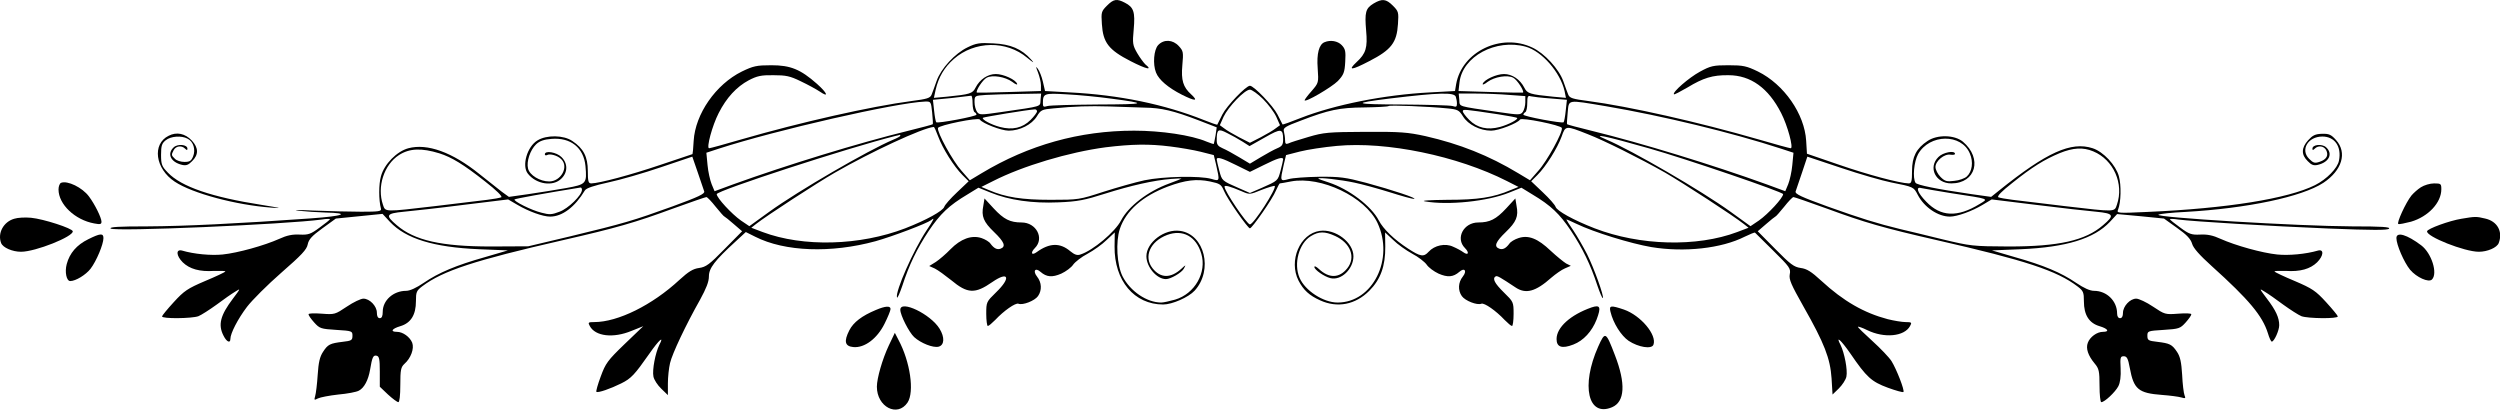 <svg width="1280" height="210" viewBox="0 0 1280 210" class="banner" xmlns="http://www.w3.org/2000/svg">
  <path
    d="M566.76 2.905c-2.9 2.9-3 3.4-2.6 9.4.6 9.5 3.4 13.2 14.7 19 8.2 4.2 11.6 4.9 7.5 1.6-.8-.8-2.7-3.3-4.1-5.7-2.3-4-2.5-4.9-1.8-12.2.8-8.9 0-11.3-4.5-13.6-4.2-2.2-5.8-1.9-9.2 1.5zm136.5-1.1c-4.1 2.5-4.6 4.5-3.8 13.9.8 8.7-.1 11.7-4.9 16.1-4.7 4.4-2.7 4.3 6.5-.5 11.3-5.8 14.1-9.5 14.7-19 .4-6 .3-6.5-2.6-9.4-3.5-3.5-5.5-3.7-9.9-1.1zm-110.3 21.3c-2.2 2.4-2.8 9.7-1.1 14 1.4 3.7 6.2 7.8 13.3 11.4 6.8 3.4 8.6 3.4 4.7-.2-4.1-3.7-5.2-7.2-4.5-14.9.6-6.7.5-7.3-1.8-9.8-3.1-3.4-7.7-3.6-10.6-.5zm85.2-1.5c-2.8 1.1-4.1 5.8-3.5 13.4.5 7.4.5 7.4-3.1 11.6-2 2.2-3.6 4.4-3.6 4.7 0 1.5 13.8-6.6 17-9.8 3-3.2 3.5-4.4 3.8-9.9.3-5.3.1-6.5-1.8-8.5-2-2.1-5.7-2.8-8.8-1.5z" />
  <path
    d="M495.46 24.205c-6.5 3.1-13.7 10.9-15.9 17.2-1 2.8-2.1 5.9-2.6 7.1-.7 1.7-2.3 2.2-10.1 3.2-21.2 2.8-56.6 10.8-87.4 19.7-8.5 2.5-15.9 4.5-16.4 4.5-1.5 0 1.6-11.6 4.9-18 4-7.9 9.2-13.5 15.4-16.8 4.2-2.2 6.4-2.7 12.6-2.6 6.4 0 8.5.4 14 3.1 3.6 1.7 8 4.1 9.8 5.3 4.8 3.3 3.9.8-1.5-4-8.4-7.4-13.5-9.5-23.3-9.5-7.6 0-9.3.4-15.1 3.2-13.4 6.6-23.9 21.8-24.7 35.5-.2 3.8-.5 6.8-.6 6.8-.1 0-7.6 2.5-16.7 5.6-15.1 5.1-30.9 9.3-35.1 9.4-1.5 0-1.8-1-1.8-6.4 0-7.2-2.2-11.5-7.9-15.3-4.5-3.1-13.2-3.2-17.9-.3-5.3 3.2-8.1 13-4.9 17 4.3 5.5 13 6.8 17.2 2.5 3.3-3.2 3.3-7.8 0-11-2.5-2.5-8.5-3.5-8.5-1.4 0 .5.5.7 1.1.4 1.4-.9 5.5.2 7.3 2.1 4 3.9-.1 11.4-6.2 11.4-4.7 0-10-3.2-10.8-6.6-.9-3.6 1.1-9.5 4.1-12.4 1.8-1.7 4-2.5 7.9-2.8 9.8-.8 16.5 4.5 17.4 13.9.8 9 .5 9.4-10 11.3-5.1.9-13.8 2.3-19.3 3.1l-9.9 1.4-3.6-2.6c-1.9-1.5-7.1-5.6-11.5-9.1-13.9-11.2-26.7-15.8-36.4-13.2-5.9 1.6-12.3 8.1-14 14.3-1.2 4.1-1.2 12.2 0 16.7.3 1.3-1.3 1.5-10.1 1.5-5.8 0-16.8-.3-24.5-.6-7.9-.4-11.2-.3-7.5.1 3.6.4 9.7.8 13.5.9 13.3.3 9.7 1.8-7.2 3-37.6 2.7-64.9 4-83.8 4.1-14.7 0-19.6.3-18.8 1.1 1.7 1.7 89.3-2.1 108.1-4.6 2.3-.4 4.2-.4 4.2-.2 0 .3-2.4 2.2-5.3 4.3-4.6 3.4-5.8 3.8-10.2 3.6-3.7-.2-6.6.4-10.5 2.2-7.6 3.4-21.2 7.2-29 8-5.9.6-14.6-.2-20.7-2-3.3-.9-3.1 2.6.3 6 3.5 3.4 8.6 4.9 16.1 4.4 3.4-.1 5.9 0 5.7.3-.2.4-4.9 2.6-10.4 4.9-8.9 3.8-10.7 5-16 10.8-3.3 3.6-6 6.9-6 7.3 0 1.3 15.3 1.1 18.6-.1 1.5-.6 5.7-3.3 9.3-5.9 3.6-2.7 7.9-5.7 9.6-6.7 2.8-1.8 2.8-1.7-1.2 3.6-6.5 8.6-7.7 13.4-4.8 19 1.6 3.2 3.5 4 3.5 1.6 0-2.8 3.8-10.2 8.5-16.4 2.6-3.4 10.5-11.3 17.6-17.5 10.3-9 13-11.8 13.5-14.5.5-2.5 2.1-4.3 7.5-8.2l6.9-5 12-1.2 11.9-1.2 3.8 4.1c8.1 8.6 22.3 13 45.6 14l14.8.6-11.6 3.4c-14.9 4.2-23.9 8-31.5 13.2-3.8 2.6-7.1 4.1-9 4.1-6.6 0-12 4.9-12 10.7 0 2.3-.5 3.3-1.5 3.3s-1.5-1-1.5-2.8c0-3.4-3.7-7.2-6.9-7.2-1.3 0-5.1 1.8-8.5 4.1-6 4-6.2 4.1-12.8 3.6-3.9-.3-6.8-.2-6.8.3 0 .6 1.3 2.4 2.9 4.2 2.8 3.1 3.4 3.3 11.3 3.8 8.1.5 8.3.6 8.3 3 0 2.3-.5 2.6-5 3.1-6.5.8-7.6 1.3-10.1 5.2-1.6 2.4-2.3 5.4-2.7 11.7-.3 4.7-.9 9.6-1.3 10.9-.6 2.1-.5 2.2 1.4 1.2 1.2-.6 5.9-1.5 10.4-2 4.6-.4 9.4-1.3 10.6-2 2.7-1.4 4.8-5.4 5.7-10.6 1.1-6.6 1.6-7.6 3.3-7.3 1.4.3 1.7 1.7 1.7 8.1v7.8l4.2 4c2.3 2.1 4.7 3.9 5.3 3.9.6 0 1-3.4 1-8.8 0-7.8.3-9.1 2.1-10.8 3.3-2.9 5.1-7.8 4-10.8-1.2-3-4.8-5.6-7.8-5.6-3.6 0-2.7-1.6 1.7-2.9 5.4-1.6 8-5.8 8-12.8 0-4.7.3-5.4 3.2-7.6 10.6-8 26.9-13.3 71.9-23.6 27.9-6.4 36.9-9 56.5-16.2 8.9-3.2 16.6-5.9 17.1-5.9s2.6 2.2 4.8 5c2.2 2.7 4.2 5 4.5 5 .3.1 2.4 1.8 4.7 3.8l4.3 3.7-9 9.1c-7.7 7.9-9.5 9.2-13 9.7-3.1.4-5.4 1.8-10.1 6.1-13.9 12.9-31.5 21.6-43.6 21.6-3.1 0-3.3.2-2.3 2 2.8 5.3 12 6.4 21.4 2.5l6-2.4-9.6 9.2c-8.7 8.4-9.7 9.8-12.2 16.6-1.5 4-2.5 7.6-2.2 7.8.7.7 7.3-1.6 12.7-4.3 5.1-2.5 6.9-4.5 14.4-15.2 5-7.2 7.8-9.6 5.1-4.5-2 4.1-3.7 12.8-3 16.2.3 1.6 2.1 4.4 4 6.2l3.4 3.3v-6c0-3.2.5-7.9 1.1-10.4 1.1-4.8 8.1-19.6 15.4-32.5 3.1-5.7 4.5-9.1 4.5-11.9 0-4.2 2.9-8 13.7-17.9l5.2-4.8 4.8 2.4c15.2 7.7 38.9 8.5 61.6 2.3 8.6-2.4 26.3-9.1 28.5-10.8 2-1.7 1.4-.3-2.4 5.3-6.6 9.9-16.1 31.3-15.1 34.3.2.6 1.4-2.1 2.7-5.9 3.5-10.8 7.5-19 13.5-28.1 5.9-8.8 10.4-13.1 19.8-18.7l5.7-3.5 6.2 2.5c9.6 3.9 21.5 5.6 34.8 5 9.8-.4 13.3-1.1 24-4.5 13-4.1 24.8-6.8 33.8-7.5 2.8-.2 5.2-.3 5.2-.2 0 .1-2.8 1.3-6.2 2.5-11 4-21 11.7-24.8 19-3 5.8-14.4 15.4-20.8 17.4-1.6.6-3 .1-5.2-1.7-5.2-4.4-10.6-4.3-17.2.5-2.6 1.9-3.3.3-.9-2.1 5-5 .7-13.1-6.8-13.1-5.9 0-9.1-1.6-14.3-7.2l-4.7-5.1-.6 3.7c-1.1 5.5.1 8.3 5.5 13.5 5.2 5 6.2 7.4 3.4 8.5-1.8.7-3.4-.1-5.2-2.5-.6-1-2.8-2.3-4.6-2.9-5.1-1.7-10.7.4-15.9 5.7-2.3 2.4-5.7 5.3-7.5 6.5l-3.4 2.1 2.9 1.3c1.6.8 5.3 3.5 8.3 5.9 8.4 7 12.2 7.2 21.1 1 8.4-5.8 9.7-2.2 1.9 5.3-4.9 4.8-5 4.9-5 11 0 3.4.4 6.2.8 6.2.5 0 2.1-1.4 3.8-3.1 4.4-4.7 10.4-8.9 11.9-8.3 2.2.9 8.3-1.5 10-3.9 2.1-3 1.9-7-.5-10-2.3-2.9-.9-4.8 1.8-2.4 3.1 2.7 6 2.9 10.6.9 2.4-1.1 5.2-3.2 6.1-4.6 1-1.4 4.3-4 7.4-5.6 3.1-1.7 7.5-4.8 9.7-7l4.2-3.9-.1 7.2c-.2 17.5 10.1 29.7 24.9 29.7 4.6 0 13-3.7 16.1-7.1 9.6-10.5 5.1-28.9-7.5-30.6-8-1.1-17.2 5.9-17.2 13 0 5.5 5.3 11.7 10 11.7 2.4 0 8.1-3.3 9.2-5.4 1.1-2.1 1.1-2.1-1.3.1-5.5 5-10.7 4.9-14.8-.3-4.6-5.9-1.2-13.7 7.5-17 8-3 14.9.7 17.5 9.6 2.9 9.6-3.3 20.5-13.4 23.5-2.8.8-6 1.5-7.1 1.5-7.4 0-15.9-5.8-19.8-13.4-2.9-5.7-3.6-17.7-1.4-24.3 3.1-9.3 11.6-16.8 24.6-21.7 8.9-3.3 14.7-4 21.5-2.6 5.2 1.1 5.8 1.5 7.2 4.8 1.6 4 12.2 19.2 13.3 19.2 1.1 0 11.7-15.2 13.3-19.3.9-2 1.8-3.7 2-3.7.2 0 2.8-.4 5.7-1 15.4-2.9 38 7.9 44.3 21.2 8.7 18.5-2.4 40.8-20.4 40.8-7.3 0-16.7-6.1-19.5-12.7-3.1-7.2-.3-17.6 5.8-21.3 4.1-2.5 7.1-2.5 12.4-.1 7.9 3.6 10.7 10.9 6.3 16.5-4.1 5.2-9.4 5.3-14.6.4-1.3-1.2-2.3-1.7-2.3-1 0 1.4 5 4.9 8.2 5.7 5.5 1.4 11.8-4.7 11.8-11.2 0-7.1-9.2-14.1-17.2-13-10.2 1.4-16.1 15.3-10.9 25.5 2.5 4.8 5.5 7.6 11.1 10.1 8.8 4 18 2.2 25.1-4.9 5.8-5.8 8.3-12.7 8.2-22.7l-.1-7.2 4.2 3.9c2.2 2.2 6.6 5.3 9.7 7 3.1 1.6 6.4 4.2 7.4 5.6.9 1.4 3.7 3.5 6.1 4.6 4.6 2 7.5 1.8 10.6-.9 2.7-2.4 4.1-.5 1.8 2.4-2.4 3-2.6 7-.5 10 1.7 2.4 7.8 4.8 10 3.9 1.5-.6 7.5 3.6 11.9 8.3 1.7 1.7 3.3 3.1 3.8 3.1.4 0 .8-2.8.8-6.2 0-6.1-.1-6.2-5-11-4.7-4.6-6-7.1-4.2-8.2.8-.5 2.4.5 10.1 5.6 5.3 3.6 10.3 2.3 18.5-5 2.1-1.8 5.2-4 6.9-4.7l3-1.3-2.4-1.2c-1.3-.8-4.9-3.7-7.9-6.5-6.6-6.3-11.4-8.2-16.5-6.5-1.9.6-4.1 1.9-4.7 2.9-1.8 2.4-3.4 3.2-5.2 2.5-2.8-1.1-1.8-3.5 3.4-8.5 5.4-5.2 6.6-8 5.5-13.5l-.6-3.7-4.7 5.1c-5.2 5.6-8.4 7.2-14.3 7.2-7.5 0-11.8 8.1-6.8 13.1 2.4 2.4 1.7 4-.9 2.1-.9-.7-3.3-2-5.2-2.8-4-1.9-9.5-.7-12.5 2.6-2.5 2.8-4.2 2.5-10.5-1.6-7.1-4.6-12.7-10-15-14.4-3.8-7.4-15.3-16.1-25.7-19.5-2.9-.9-5.3-1.8-5.3-2 0-.7 11.5.6 18.5 2.1 3.9.8 11.9 3 18 4.9 6 1.9 11.6 3.5 12.5 3.4 2.3-.1-11.2-4.6-24.5-8.2-10.5-2.8-13.5-3.2-24-3.1-6.6.1-13.7.6-15.7 1.2-4.4 1.2-4.4 1.1-2.5-7.3l1.2-5 7-1.8c3.9-1 12.4-2.3 19-2.9 25.4-2.4 61.7 5.1 87.1 18l5.9 3-4 1.6c-8.9 3.8-16.7 5-32.4 5-9 .1-13.8.4-11.5.8 11.9 2.1 32.1 0 43.2-4.5l6.2-2.5 5.7 3.5c9.4 5.6 13.9 9.9 19.7 18.6 5.9 8.9 10 17.3 13.5 28 1.3 3.8 2.5 6.6 2.8 6.4.7-.8-4.5-15.3-8.1-22.5-1.9-3.7-5-9.1-7-12.1-2-2.9-3.6-5.4-3.6-5.6 0-.2 2.3.8 5.2 2.2 8.9 4.3 27.8 10.1 38.3 11.9 17 2.8 35.9.7 47.8-5.3 2.7-1.3 5.1-2.3 5.3-2.1.2.2 4.4 4.3 9.4 9.3 8.3 8.2 9 9.1 8.4 12-.5 2.7.7 5.3 7 16.5 10.8 19 13.7 26.6 14.4 36.8l.5 8.3 3.2-3.1c1.8-1.8 3.6-4.5 3.9-6.1.7-3.4-1-12.1-3-16.2-2.7-5.1.1-2.7 5.1 4.5 8.2 12 10.7 14.3 19.1 17.4 4.1 1.5 7.7 2.5 8 2.2.7-.8-3.5-11.6-6.1-15.8-1.2-1.9-5.7-6.6-9.9-10.4-4.2-3.8-7.5-7-7.3-7.2.2-.2 2.3.5 4.7 1.7 8.8 4.3 19.1 3.3 22-2.1 1-1.8.8-2-2.3-2-1.8 0-6-.7-9.2-1.5-12.1-3.2-22.6-9.2-33.9-19.6-5.2-4.8-7.5-6.2-10.6-6.6-3.5-.5-5.3-1.9-13-9.7l-9-9.1 4.3-3.7c2.3-2 4.4-3.7 4.7-3.8.3 0 2.3-2.3 4.5-5 2.2-2.8 4.3-5 4.8-5s8.2 2.7 17.1 5.9c19.6 7.2 28.6 9.8 56.5 16.2 45.2 10.3 61.3 15.6 71.9 23.7 2.9 2.2 3.2 3 3.2 7.6 0 6.9 2.6 11.1 8 12.7 4.4 1.3 5.3 2.9 1.7 2.9-3 0-6.6 2.6-7.7 5.6-1.1 2.9.1 6.5 3.5 10.6 2.2 2.6 2.5 3.9 2.5 11.4 0 4.6.4 8.4.9 8.4 1.7 0 7.1-5.1 8.7-8.1 1-1.9 1.4-5.1 1.2-9.2-.3-5.6-.1-6.2 1.6-6.2 1.6 0 2.2 1.1 3.1 6 2 10.9 4.4 12.9 16.5 13.8 4.1.3 8.6.9 9.9 1.3 2.1.6 2.3.5 1.6-1.2-.4-1-1-5.7-1.2-10.4-.4-6.5-1-9.3-2.6-11.7-2.6-3.9-3.7-4.4-10.2-5.2-4.5-.5-5-.8-5-3.1 0-2.4.2-2.5 8.3-3 7.9-.5 8.5-.7 11.3-3.8 1.6-1.8 2.9-3.6 2.9-4.2 0-.5-2.9-.6-6.7-.3-6.7.5-6.9.4-12.9-3.6-3.4-2.3-7.3-4.1-8.6-4.1-3.2 0-6.8 3.9-6.8 7.3 0 1.7-.5 2.7-1.5 2.7-.9 0-1.5-.9-1.5-2.4 0-6.4-5.3-11.6-11.8-11.6-2.1 0-5.2-1.4-9.2-4.1-7.6-5.2-16.6-9-31.5-13.2l-11.6-3.4 14.8-.6c23.2-1 37.5-5.4 45.6-14l3.7-4 12 1.1 12 1.2 6.7 4.8c5 3.5 7 5.7 7.7 8.1.6 2.2 3.8 5.8 10 11.4 19.2 17.3 26 25.5 28.8 34.4.7 2.4 1.6 4.3 2 4.3 1.2 0 3.8-5.7 3.8-8.4 0-3.8-1.7-7.6-6.3-13.6-4-5.3-4-5.4-1.2-3.6 1.7 1 6 4 9.6 6.7 3.6 2.6 7.8 5.3 9.3 5.9 3.3 1.2 18.6 1.4 18.6.1 0-.4-2.7-3.7-6-7.3-5.3-5.8-7.1-7-16-10.8-5.5-2.3-10.2-4.5-10.4-4.9-.2-.3 2.3-.4 5.7-.3 7.5.5 12.6-1 16.1-4.4 3.4-3.4 3.6-6.9.4-6-6.2 1.8-14.9 2.6-20.8 2-7.8-.8-21.4-4.6-29-8-3.9-1.8-6.8-2.4-10.5-2.2-4.4.2-5.6-.2-10.2-3.6-2.9-2.1-5.3-4-5.3-4.3 0-.2 1.9-.2 4.3.2 7.9 1 47.1 3.4 77 4.6 22.5.9 30.1.9 30.9.1.9-.9-3.7-1.2-18.8-1.2-27.2-.1-102-4.6-99.2-6 .7-.4 6.9-1.1 13.8-1.4 31.6-1.8 59.6-7.7 70.6-14.9 9.6-6.4 12.3-15.4 6.5-21.9-2.5-2.8-3.6-3.3-7.2-3.2-3.5.1-4.8.8-7.1 3.3-3.5 3.9-3.6 7.4-.2 10.7 1.9 2 3.1 2.4 5.2 1.9 5.8-1.4 7.8-5.7 4.2-9-2.1-1.9-7-1.4-7 .7 0 .9.3.9 1.2 0 1.8-1.8 4.6-1.4 5.8.7 1.4 2.7.3 4.8-3.2 6-2.6.9-3.3.7-5.5-1.5-4.6-4.6-.6-11.4 6.8-11.4 6.3 0 9.9 5.1 8.5 12.3-.7 3.9-6.3 9.6-12.3 12.6-13.9 6.9-44.9 11.9-85.7 13.7-15.4.7-15.9.7-15.1-1.2 1.5-3.7 1.7-12.5.4-17.1-1.6-5.7-7.9-12.5-13.4-14.3-11-3.6-23.5 2-48 21.7l-4 3.2-10-1.4c-18-2.6-28-4.7-28.7-5.8-1.6-2.5-.8-10.9 1.3-14.7 5.9-10.4 22.2-10.6 26.5-.3 1.9 4.3 1.2 9.3-1.6 11.8-1 .9-3.9 2-6.4 2.2-3.8.5-4.8.2-7-2-1.4-1.4-2.6-3.7-2.6-5.1 0-3.1 4.6-6.9 7.7-6.3 1.3.2 2.3 0 2.3-.4 0-2-6.2-.8-8.5 1.6-5.4 5.3-1.5 13.5 6.6 13.5 12.6 0 16.1-12.8 5.9-21.4-4.3-3.5-13.1-3.7-18.1-.3-5.7 3.8-7.9 8.1-7.9 15.3 0 5.4-.3 6.4-1.7 6.4-4.6-.1-21.1-4.5-35.8-9.6l-16.3-5.6-.4-6.6c-.8-13.7-11.3-28.9-24.7-35.5-5.8-2.8-7.5-3.2-15.1-3.2-7.7 0-9.1.3-14.6 3.3-5.7 3.1-14.3 10.6-13.3 11.6.2.2 3.3-1.4 6.9-3.5 8.1-4.9 12.8-6.4 21-6.3 11.4 0 20.5 6.6 27 19.4 3.3 6.4 6.4 18 4.9 18-.5 0-7.9-2-16.4-4.5-30.8-8.9-66.2-16.9-87.4-19.7-7.8-1-9.4-1.5-10.1-3.2-.5-1.2-1.6-4.2-2.5-6.8-2.2-6.3-9.7-14.5-16-17.4-15.9-7.5-35.9 2.1-38.9 18.7l-.6 3.6-12.7.7c-23.5 1.2-48.9 6.3-66.3 13.1-5 2-9.2 3.5-9.3 3.3-.1-.1-1.3-2.5-2.6-5.1-2.2-4.4-12.1-14.7-14.1-14.7s-11.9 10.3-14.1 14.7l-2.6 5.2c-.1.2-3.3-.9-7-2.4-20.1-8-43.1-12.8-68.6-14.1l-12.6-.7-1.1-4.8c-.6-2.6-1.8-5.6-2.6-6.6-1.1-1.5-1.1-1.1.1 1.9.8 2.1 1.5 5 1.5 6.6v2.9l-16.2.5c-9 .3-16.4.4-16.6.3-.8-.7 3-6.6 5-7.6 2.9-1.6 9.5-.5 13.1 2.1 1.6 1.3 2.8 1.7 2.5 1-.7-2.1-7-5-10.9-5-4.1 0-8.2 2.7-10.4 7-1.5 3-2.8 3.4-14.7 4.6l-6.6.6.9-4.2c1.5-6.4 4.4-11.4 9.3-15.7 10.6-9.3 26.9-9.6 37.6-.6 3.3 2.7 3.8 2.9 2 .9-4.9-5.5-10.6-7.9-19.4-8.3-7-.4-8.8-.1-13.1 2zm285.7-.3c8.3 2.3 17.7 13.1 19.9 22.7l.7 3.5-6.6-.6c-11.9-1.2-13.2-1.6-14.7-4.6-2.2-4.3-6.3-7-10.4-7-3.9 0-10.2 2.9-10.9 5-.3.7.9.3 2.5-1 3.6-2.6 10.2-3.7 13.1-2.1 2 1 5.8 6.9 5 7.6-.2.1-7.7 0-16.7-.3l-16.3-.5.5-4.4c1.5-13.3 18.6-22.5 33.9-18.3zm-134.5 26.8c2.7 2.7 5.7 6.7 6.8 9.1l1.9 4.3-2.2 1.6c-1.2 1-4.7 3-7.7 4.6l-5.5 2.8-5.5-2.8c-3-1.6-6.5-3.6-7.7-4.6l-2.2-1.6 1.9-4.3c2.4-5.1 10.8-13.9 13.5-13.9 1 0 4.1 2.2 6.7 4.8zm-113.9.4c-.3 3.7 1.5 3.1-20.3 6.3-10.3 1.5-11 1.5-12.2-.1-.7-1-1.3-3.2-1.3-5 0-3.3 0-3.3 5.8-3.7 3.1-.2 10.8-.4 17-.5l11.3-.2-.3 3.2zm36.2-.6c19.1 2.5 18.2 2.9-6.8 3-13 .1-24.7.4-25.9.8-1.9.6-2.3.4-2.3-1.3 0-5.2.5-5.4 12.2-4.7 6.1.3 16.3 1.3 22.8 2.2zm176.4-1c.3.9.6 2.5.6 3.5 0 1.7-.4 1.9-2.2 1.3-1.3-.4-13-.7-26-.8-25.1-.1-26.1-.6-5.9-3.1 25-3 32.6-3.2 33.5-.9zm27.4-.9 8.2.6v3.2c0 1.7-.6 3.9-1.3 4.9-1.2 1.6-1.9 1.6-12.2.1-21.8-3.2-20-2.6-20.3-6.3l-.3-3.2h8.8c4.8 0 12.5.3 17.1.7zm-274.8 4.2c0 2.2.5 4.3 1 4.6.6.3 1 .9 1 1.3 0 .9-19.9 4.6-20.6 3.9-.3-.3-.8-3-1.1-6l-.6-5.5 9.4-.9c5.2-.6 9.7-1.1 10.2-1.2.4 0 .7 1.7.7 3.8zm295.9-2.4 8.4.7-.6 5.5c-.3 3-.8 5.7-1.1 6-.7.7-20.6-3-20.6-3.9 0-.4.5-1 1-1.3.6-.3 1-2.4 1-4.6 0-3.4.3-4 1.8-3.5.9.2 5.5.8 10.1 1.1zm-316.6 7.2c.3 3.2.5 5.9.3 6-.1.2-5.8 1.7-12.7 3.4-25.3 6.2-62.1 17.5-89.5 27.4l-9.5 3.5-1.5-3.6c-.8-2-1.8-6.4-2.1-9.8l-.6-6.3 6.4-2.1c29.3-9.5 90.6-23.5 105.5-24.1 3.1-.1 3.1 0 3.7 5.6zm345.1-3.2c28.8 4.9 64.4 13.5 89.5 21.7l6.4 2.1-.6 6.3c-.3 3.4-1.3 7.8-2.1 9.8l-1.5 3.6-9.5-3.5c-27.4-9.9-64.2-21.2-89.5-27.4-6.9-1.7-12.6-3.2-12.7-3.4-.2-.1 0-2.8.3-6 .7-6.8-.7-6.6 19.7-3.2zm-236.4.7c8.7.1 14.9 1.6 27.7 6.5l9.3 3.6-.6 4.1c-.4 2.2-.8 4.2-.9 4.4-.1.1-1.8-.4-3.7-1.2-7.7-3.3-23.3-5.6-37.1-5.6-27.9 0-54 7.3-78.1 21.8l-6 3.6-4.2-4.8c-4.4-4.8-12.8-20-12.1-22 .5-1.4 20.6-5.5 21.4-4.3 1.2 1.9 11 5.7 14.8 5.7 5.7 0 11.8-3.1 14.4-7.3 2-3.3 2.6-3.6 8.4-4.1 11.3-1.1 18.1-1.3 28.7-1 5.8.2 13.9.5 18 .6zm155.2.4c5.2.5 5.9.9 7.9 4.1 2.6 4.2 8.7 7.3 14.4 7.3 3.8 0 13.6-3.8 14.8-5.7.8-1.2 20.9 2.9 21.4 4.3.7 2-7.7 17.2-12.1 22l-4.2 4.8-6-3.6c-15.1-9.1-30-15-47.5-19-9.1-2-12.9-2.3-30.9-2.2-18.9.1-21.2.3-29 2.6-4.7 1.4-9.3 2.8-10.2 3.3-1.4.6-1.8.2-1.8-1.6 0-1.3-.3-3.3-.6-4.5-.5-1.8.5-2.5 8.8-5.6 14.1-5.4 19.5-6.6 32.4-6.7 6.5-.1 12.1-.4 12.4-.7.5-.6 20.1.2 30.2 1.2zm-210.2 1.5c0 .6-1.5 2.6-3.3 4.4-4.1 4.1-9.3 5.3-15.7 3.6-4.6-1.2-9.5-3.9-8.7-4.7.4-.4 22.8-4.1 26.5-4.3.6-.1 1.2.4 1.2 1zm236 1.5c5.1.8 9.6 1.6 9.8 1.9.7.7-4.4 3.4-8.8 4.6-6.4 1.7-11.6.5-15.7-3.6-1.8-1.8-3.3-3.8-3.3-4.4 0-1.2.6-1.1 18 1.5zm-286.6 11.4c2.2 6 8 15.3 12.4 19.7l3.2 3.2-6 5.7c-3.3 3.1-6.2 6.4-6.5 7.4-.7 2.1-9.2 6.8-20 11-23.2 8.9-52.2 9.7-73 1.9l-5.8-2.2 2.4-1.9c5.2-4.1 31-20.9 40.4-26.3 18.4-10.6 44.9-22.9 50.6-23.4.3-.1 1.3 2.2 2.3 4.9zm332.6-1.2c8.3 3.2 26.9 12.5 39.6 19.7 9.3 5.4 35 22.1 40.3 26.3l2.4 1.9-5.8 2.2c-20.7 7.8-49.9 7-73-1.9-10.8-4.2-19.3-8.9-20-11-.3-1-3.2-4.3-6.5-7.4l-6-5.7 3.2-3.2c4.4-4.4 10.2-13.7 12.4-19.7 2-5.7 2-5.7 13.4-1.2zm-176.8 3.8 3.6 2.3 7.8-4.4c8.4-4.8 9.4-4.7 9.4 1.1 0 2.6-.6 3.4-3 4.4-1.7.7-5.5 2.8-8.5 4.6l-5.5 3.3-5.5-3.3c-3-1.8-6.8-3.9-8.5-4.6-2.3-1-3-1.9-3-4 0-5.7.7-6.2 5.3-3.8 2.3 1.1 5.8 3.1 7.9 4.4zm-175.2-3c0 .3-1.6 1.2-3.6 2-13 5.5-48.5 26.1-63.6 37l-10.1 7.3-4.3-2.9c-4.7-3.3-12.4-11.6-12.4-13.5 0-1.8 67.5-23.8 91.5-29.8 1.1-.2 2.1-.5 2.3-.6.1 0 .2.1.2.5zm383.5 6.5c18.7 5.3 68.5 22.3 68.5 23.4 0 1.9-7.7 10.2-12.4 13.5l-4.3 2.9-10.1-7.3c-15.1-10.9-50.6-31.5-63.6-37-8.6-3.6-.9-2 21.9 4.5zm-245.2-1c4.9.6 11.9 1.8 15.5 2.7l6.7 1.7 1.2 5c1.9 8.4 1.9 8.5-2.4 7.2-5.9-1.7-24.7-1.3-34.3.7-4.6 1-14.1 3.7-21 5.9-12.3 4-12.7 4.1-27 4.1-14.7 0-23.1-1.3-31.7-5l-3.8-1.6 6-3c15.1-7.7 38.8-14.8 57.7-17.3 13.2-1.6 22.1-1.8 33.1-.4zm-374.3 3.5c6.3 2 12.4 5.7 23.4 14.4 5.8 4.5 9 7.7 8.3 8.1-.7.3-3.9.9-7.2 1.3-3.3.4-15.2 1.8-26.5 3.2-26.5 3.1-25.6 3.1-26.9-.7-3.1-9.1.5-20.4 8.2-25.4 5.4-3.5 11.6-3.7 20.7-.9zm846.8-1c10.4 4.3 15.8 16.6 12.1 27.3-1.3 3.8-.4 3.8-26.9.7-11.3-1.4-23.2-2.8-26.5-3.2-3.3-.4-6.6-1-7.3-1.3-.8-.5 1.6-3 7.1-7.3 10.2-8.2 16.6-12.1 24.3-15.3 6.9-2.8 12-3.1 17.2-.9zm-711.2 20.5c.4 1.2-2.9 2.8-16.3 7.7-20.2 7.3-24.6 8.6-52.3 15.3l-21.5 5.1-19 .1c-25.5 0-39.2-3.1-48.3-10.9-6-5.1-5.6-6 3.6-6.9 4.2-.4 18-1.9 30.5-3.5l22.9-2.8 4.8 2.8c5.8 3.4 13 6 16.7 6 6.2 0 12.7-4.9 17.8-13.4.7-1.2 4.7-2.5 12-4.1 6.1-1.3 18.2-4.8 27-7.8l16-5.4 2.8 8.1c1.5 4.5 3 8.8 3.3 9.7zm607.7-4.6c11.6 2.3 11.5 2.3 13.6 6.3 3.3 6.4 10.4 11.2 16.5 11.2 3.7 0 11.4-2.8 16.7-6l4.7-2.8 22.8 2.8c12.6 1.6 26.4 3.1 30.7 3.5 9.1.9 9.5 1.8 3.5 6.9-9.1 7.9-22.8 10.9-48.3 10.9-18.4-.1-19.5-.2-34-3.7-8.2-2-17.9-4.4-21.5-5.2-11.9-2.9-20.3-5.5-37.3-11.6-13.5-4.9-16.7-6.4-16.3-7.7.3-.9 1.8-5.2 3.3-9.7l2.7-8.1 17.4 5.8c9.5 3.2 21 6.5 25.5 7.4zm-335.4-8.9 7.1 3.5 7.1-3.5c7-3.5 9.9-4.4 9.9-2.9 0 .5-.6 3-1.3 5.7-1.4 5.3-1.3 5.2-9.9 9l-5.8 2.5-5.7-2.5c-8.7-3.8-8.6-3.7-10-9-.7-2.7-1.3-5.2-1.3-5.7 0-1.5 2.9-.6 9.9 2.9zm2.8 13.4c4.1 1.8 4.2 1.8 10.3-.7 3.4-1.3 6.4-2.2 6.7-2 1.1 1.2-10.8 19.7-12.7 19.7-1.5 0-13-17-13-19.3 0-1 2.8-.2 8.7 2.3zm-337.7-.7c0 2.7-7 9.6-11.5 11.2-3.8 1.5-5.2 1.6-9.2.5-5.1-1.2-14.6-6-13.8-6.8.4-.4 15.8-3.2 33.8-6.1.4 0 .7.5.7 1.2zm701 1.7c20.2 3.1 19.3 2.7 14.5 5.6-11.3 6.9-19.8 6.5-27.2-1.2-4.5-4.6-5.7-7.9-2.5-7 .9.2 7.8 1.4 15.2 2.6z" />
  <path
    d="M86.36 69.505c-8.6 4.2-6.9 16.9 3.1 23.5 9 6 31.5 12 49.5 13.3 6 .5 5 .2-5-1.4-25.6-4-41.1-9.3-48-16.5-3.1-3.2-3.5-4.2-3.5-9.1 0-4.7.4-5.9 2.4-7.5 2.6-2.1 8.1-2.5 11.2-.8 3 1.5 4.2 5.7 2.8 9.1-.9 2.3-1.8 2.8-4.4 2.8-1.9 0-4.1-.7-4.9-1.6-1.9-1.8-1.9-2-.6-4.5 1.2-2.1 4-2.5 5.8-.7.9.9 1.2.9 1.2 0 0-2.1-4.9-2.6-7-.7-3.6 3.3-1.6 7.6 4.2 9 2.1.5 3.3.1 5.2-1.9 3.4-3.3 3.3-6.8-.1-10.5-3.5-3.7-7.8-4.6-11.9-2.5zm-55.1 24.1c-.7.3-1.3 1.8-1.3 3.4 0 7.6 8.4 15.6 18.3 17.4 3.1.6 3.7.4 3.7-.9 0-2-3.4-8.9-6.4-12.9-3.4-4.6-11-8.3-14.3-7zm1208.2 2.3c-1.6 1-3.8 3-4.8 4.2-2.9 3.6-7.8 14.3-6.7 14.6.5.2 3.4-.4 6.5-1.2 8.8-2.6 15.5-9.7 15.5-16.6 0-2.8-.2-3-3.7-3-2.1 0-5.1.9-6.8 2zm-1232.2 16.1c-5.5 1.6-8.6 7.4-6.7 12.4.9 2.4 5.8 4.5 10.2 4.5 7.4 0 26.9-7.8 26.5-10.5-.2-1.5-15-6.3-21.3-6.9-3-.3-6.9-.1-8.7.5zm1253 0c-6.2 1-17.4 5.1-17.6 6.4-.5 2.7 19.2 10.5 26.5 10.5 4.4 0 9.3-2.1 10.2-4.5 2.2-5.8-.7-11.1-6.9-12.5-4.6-1.1-5.1-1.1-12.2.1zm-1215.1 10.5c-5.9 2.9-9.5 7.1-11 12.7-1.1 4.1-.1 8.7 1.8 8.7 2.8 0 8-3.2 10.4-6.3 3-3.9 6.6-12.5 6.6-15.7 0-2.6-1.6-2.5-7.8.6zm1181.8-.6c0 3.4 3.9 12.4 7 16.2 3.3 3.9 9.5 6.7 11.2 5 3.1-3.1-.2-13.5-5.5-17.5-7.3-5.5-12.7-7.1-12.7-3.7zm-412.1 35.5c-10.8 3.8-17.9 10.2-17.9 16.2 0 4.1 2.7 5.1 8.6 2.8 5.2-2 9.5-6.7 11.9-12.8 2.4-6.4 1.9-7.7-2.6-6.2zm-366.4 1.3c-7.2 3-11.5 6.3-13.6 10.4-2.9 5.7-2.3 8.2 2.1 8.6 5.7.5 12.1-4.3 15.9-11.9 1.7-3.4 3.1-6.8 3.1-7.6 0-1.7-2.6-1.6-7.5.5zm12.5-.1c0 2.8 4.5 11.6 7.1 14 3.4 3.1 9.7 5.6 12.5 4.9 3-.8 3.2-4.8.5-9.2-4.6-7.5-20.1-14.9-20.1-9.7zm363.6 1c1.4 5.9 5.5 12.3 9.3 14.9 5 3.3 11.8 4.4 12.7 2 1.9-5-6.5-15-15.1-18-6.8-2.3-7.7-2.1-6.9 1.1zm-369.5 17.3c-3.3 7-6.1 16.8-6.1 21.1 0 10.3 10.5 15.8 15.7 8.1 3.6-5.4 1.4-20.9-4.7-32.2l-1.8-3.5-3.1 6.5zm363.2.6c-8.9 20-5.2 36.2 7.1 31 6.6-2.8 7.1-12.1 1.5-26.6-4.7-12.3-5-12.4-8.6-4.4z" />
</svg>